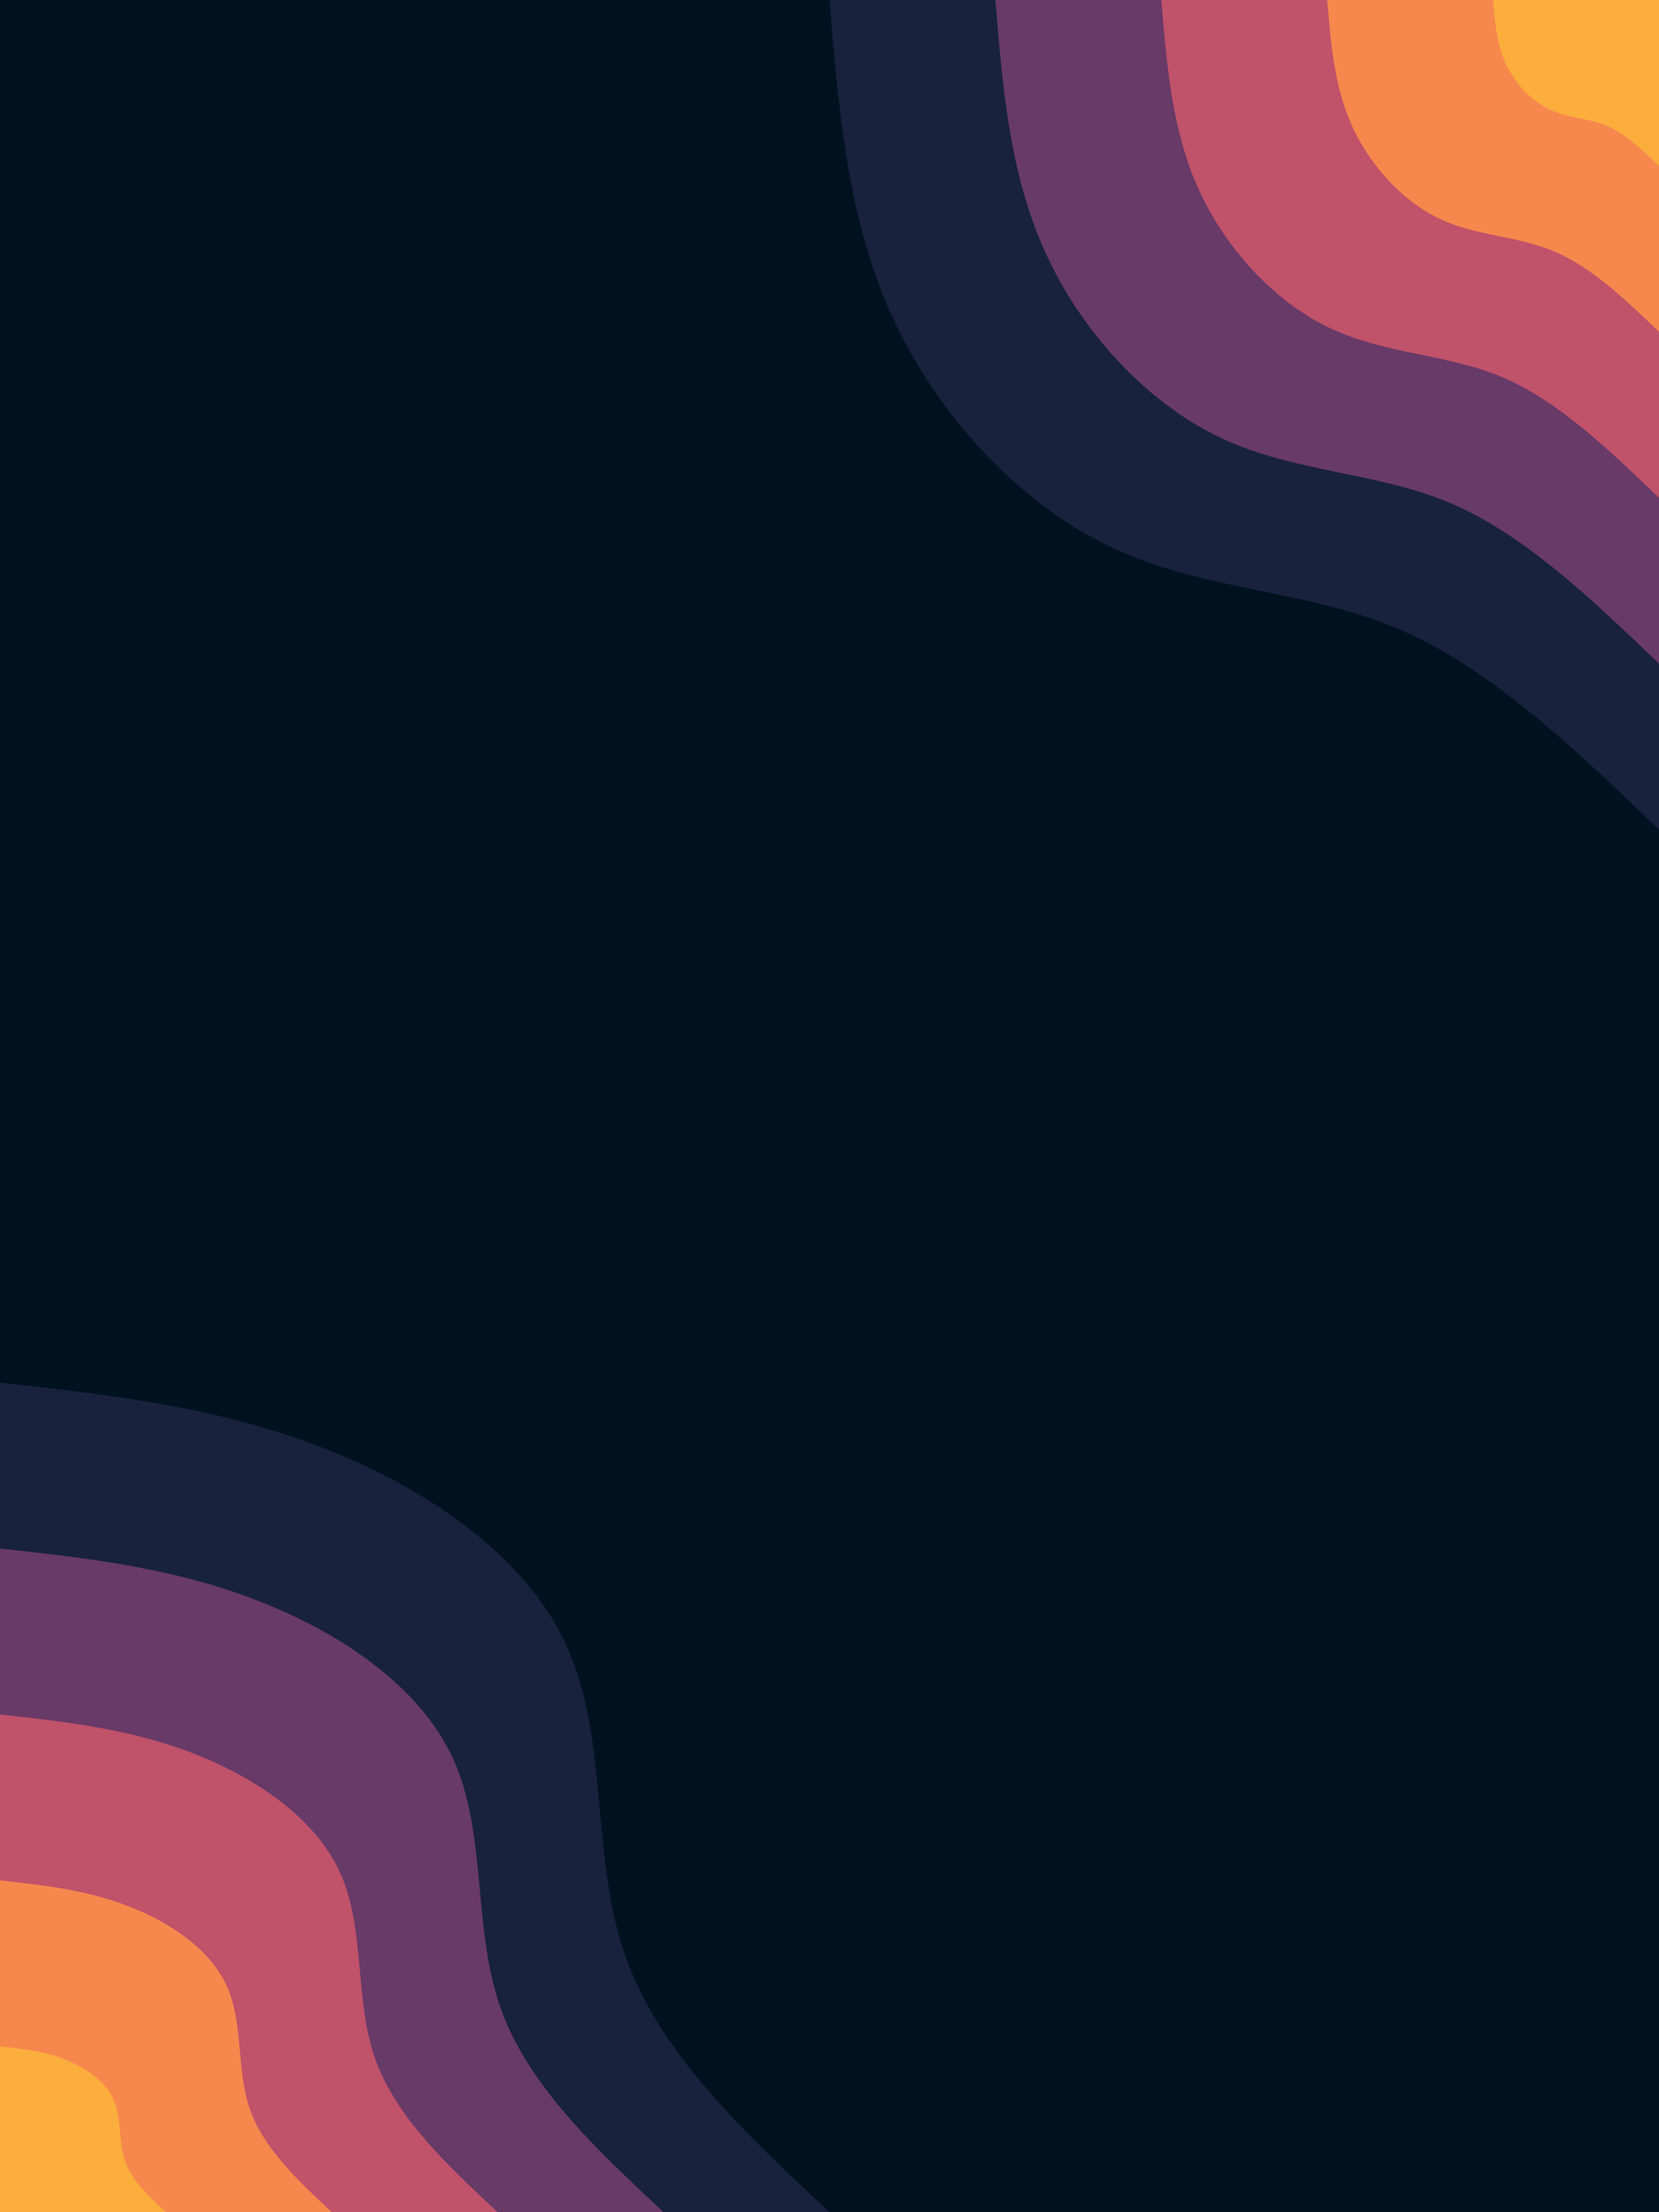 <svg id="visual" viewBox="0 0 675 900" width="675" height="900" xmlns="http://www.w3.org/2000/svg" xmlns:xlink="http://www.w3.org/1999/xlink" version="1.1"><rect x="0" y="0" width="675" height="900" fill="#001220"></rect><defs><linearGradient id="grad1_0" x1="0%" y1="0%" x2="100%" y2="100%"><stop offset="30%" stop-color="#fbae3c" stop-opacity="1"></stop><stop offset="70%" stop-color="#fbae3c" stop-opacity="1"></stop></linearGradient></defs><defs><linearGradient id="grad1_1" x1="0%" y1="0%" x2="100%" y2="100%"><stop offset="30%" stop-color="#fbae3c" stop-opacity="1"></stop><stop offset="70%" stop-color="#e1685e" stop-opacity="1"></stop></linearGradient></defs><defs><linearGradient id="grad1_2" x1="0%" y1="0%" x2="100%" y2="100%"><stop offset="30%" stop-color="#96446e" stop-opacity="1"></stop><stop offset="70%" stop-color="#e1685e" stop-opacity="1"></stop></linearGradient></defs><defs><linearGradient id="grad1_3" x1="0%" y1="0%" x2="100%" y2="100%"><stop offset="30%" stop-color="#96446e" stop-opacity="1"></stop><stop offset="70%" stop-color="#3d3056" stop-opacity="1"></stop></linearGradient></defs><defs><linearGradient id="grad1_4" x1="0%" y1="0%" x2="100%" y2="100%"><stop offset="30%" stop-color="#001220" stop-opacity="1"></stop><stop offset="70%" stop-color="#3d3056" stop-opacity="1"></stop></linearGradient></defs><defs><linearGradient id="grad2_0" x1="0%" y1="0%" x2="100%" y2="100%"><stop offset="30%" stop-color="#fbae3c" stop-opacity="1"></stop><stop offset="70%" stop-color="#fbae3c" stop-opacity="1"></stop></linearGradient></defs><defs><linearGradient id="grad2_1" x1="0%" y1="0%" x2="100%" y2="100%"><stop offset="30%" stop-color="#e1685e" stop-opacity="1"></stop><stop offset="70%" stop-color="#fbae3c" stop-opacity="1"></stop></linearGradient></defs><defs><linearGradient id="grad2_2" x1="0%" y1="0%" x2="100%" y2="100%"><stop offset="30%" stop-color="#e1685e" stop-opacity="1"></stop><stop offset="70%" stop-color="#96446e" stop-opacity="1"></stop></linearGradient></defs><defs><linearGradient id="grad2_3" x1="0%" y1="0%" x2="100%" y2="100%"><stop offset="30%" stop-color="#3d3056" stop-opacity="1"></stop><stop offset="70%" stop-color="#96446e" stop-opacity="1"></stop></linearGradient></defs><defs><linearGradient id="grad2_4" x1="0%" y1="0%" x2="100%" y2="100%"><stop offset="30%" stop-color="#3d3056" stop-opacity="1"></stop><stop offset="70%" stop-color="#001220" stop-opacity="1"></stop></linearGradient></defs><g transform="translate(675, 0)"><path d="M0 337.5C-34.1 304.8 -68.2 272 -106 255.9C-143.8 239.8 -185.3 240.4 -222.7 222.7C-260.1 205.1 -293.4 169.3 -311.8 129.2C-330.2 89 -333.9 44.5 -337.5 0L0 0Z" fill="#18223c"></path><path d="M0 270C-27.3 243.8 -54.6 217.6 -84.8 204.7C-115.1 191.9 -148.3 192.3 -178.2 178.2C-208.1 164.1 -234.7 135.4 -249.4 103.3C-264.2 71.2 -267.1 35.6 -270 0L0 0Z" fill="#683a67"></path><path d="M0 202.5C-20.5 182.9 -40.9 163.2 -63.6 153.5C-86.3 143.9 -111.2 144.2 -133.6 133.6C-156.1 123.1 -176 101.6 -187.1 77.5C-198.1 53.4 -200.3 26.7 -202.5 0L0 0Z" fill="#c0526a"></path><path d="M0 135C-13.6 121.9 -27.3 108.8 -42.4 102.4C-57.5 95.9 -74.1 96.1 -89.1 89.1C-104.1 82 -117.3 67.7 -124.7 51.7C-132.1 35.6 -133.5 17.8 -135 0L0 0Z" fill="#f6884d"></path><path d="M0 67.5C-6.8 61 -13.6 54.4 -21.2 51.2C-28.8 48 -37.1 48.1 -44.5 44.5C-52 41 -58.7 33.9 -62.4 25.8C-66 17.8 -66.8 8.9 -67.5 0L0 0Z" fill="#fbae3c"></path></g><g transform="translate(0, 900)"><path d="M0 -337.5C43.3 -332.7 86.6 -328 129.2 -311.8C171.7 -295.7 213.4 -268.1 230.5 -230.5C247.7 -192.9 240.3 -145.3 254.1 -105.2C267.8 -65.1 302.7 -32.6 337.5 0L0 0Z" fill="#18223c"></path><path d="M0 -270C34.7 -266.2 69.3 -262.4 103.3 -249.4C137.3 -236.5 170.7 -214.5 184.4 -184.4C198.1 -154.3 192.3 -116.3 203.3 -84.2C214.2 -52.1 242.1 -26.1 270 0L0 0Z" fill="#683a67"></path><path d="M0 -202.5C26 -199.6 52 -196.8 77.5 -187.1C103 -177.4 128 -160.9 138.3 -138.3C148.6 -115.8 144.2 -87.2 152.4 -63.1C160.7 -39.1 181.6 -19.5 202.5 0L0 0Z" fill="#c0526a"></path><path d="M0 -135C17.3 -133.1 34.7 -131.2 51.7 -124.7C68.7 -118.3 85.3 -107.2 92.2 -92.2C99.1 -77.2 96.1 -58.1 101.6 -42.1C107.1 -26.1 121.1 -13 135 0L0 0Z" fill="#f6884d"></path><path d="M0 -67.5C8.7 -66.5 17.3 -65.6 25.8 -62.4C34.3 -59.1 42.7 -53.6 46.1 -46.1C49.5 -38.6 48.1 -29.1 50.8 -21C53.6 -13 60.5 -6.5 67.5 0L0 0Z" fill="#fbae3c"></path></g></svg>